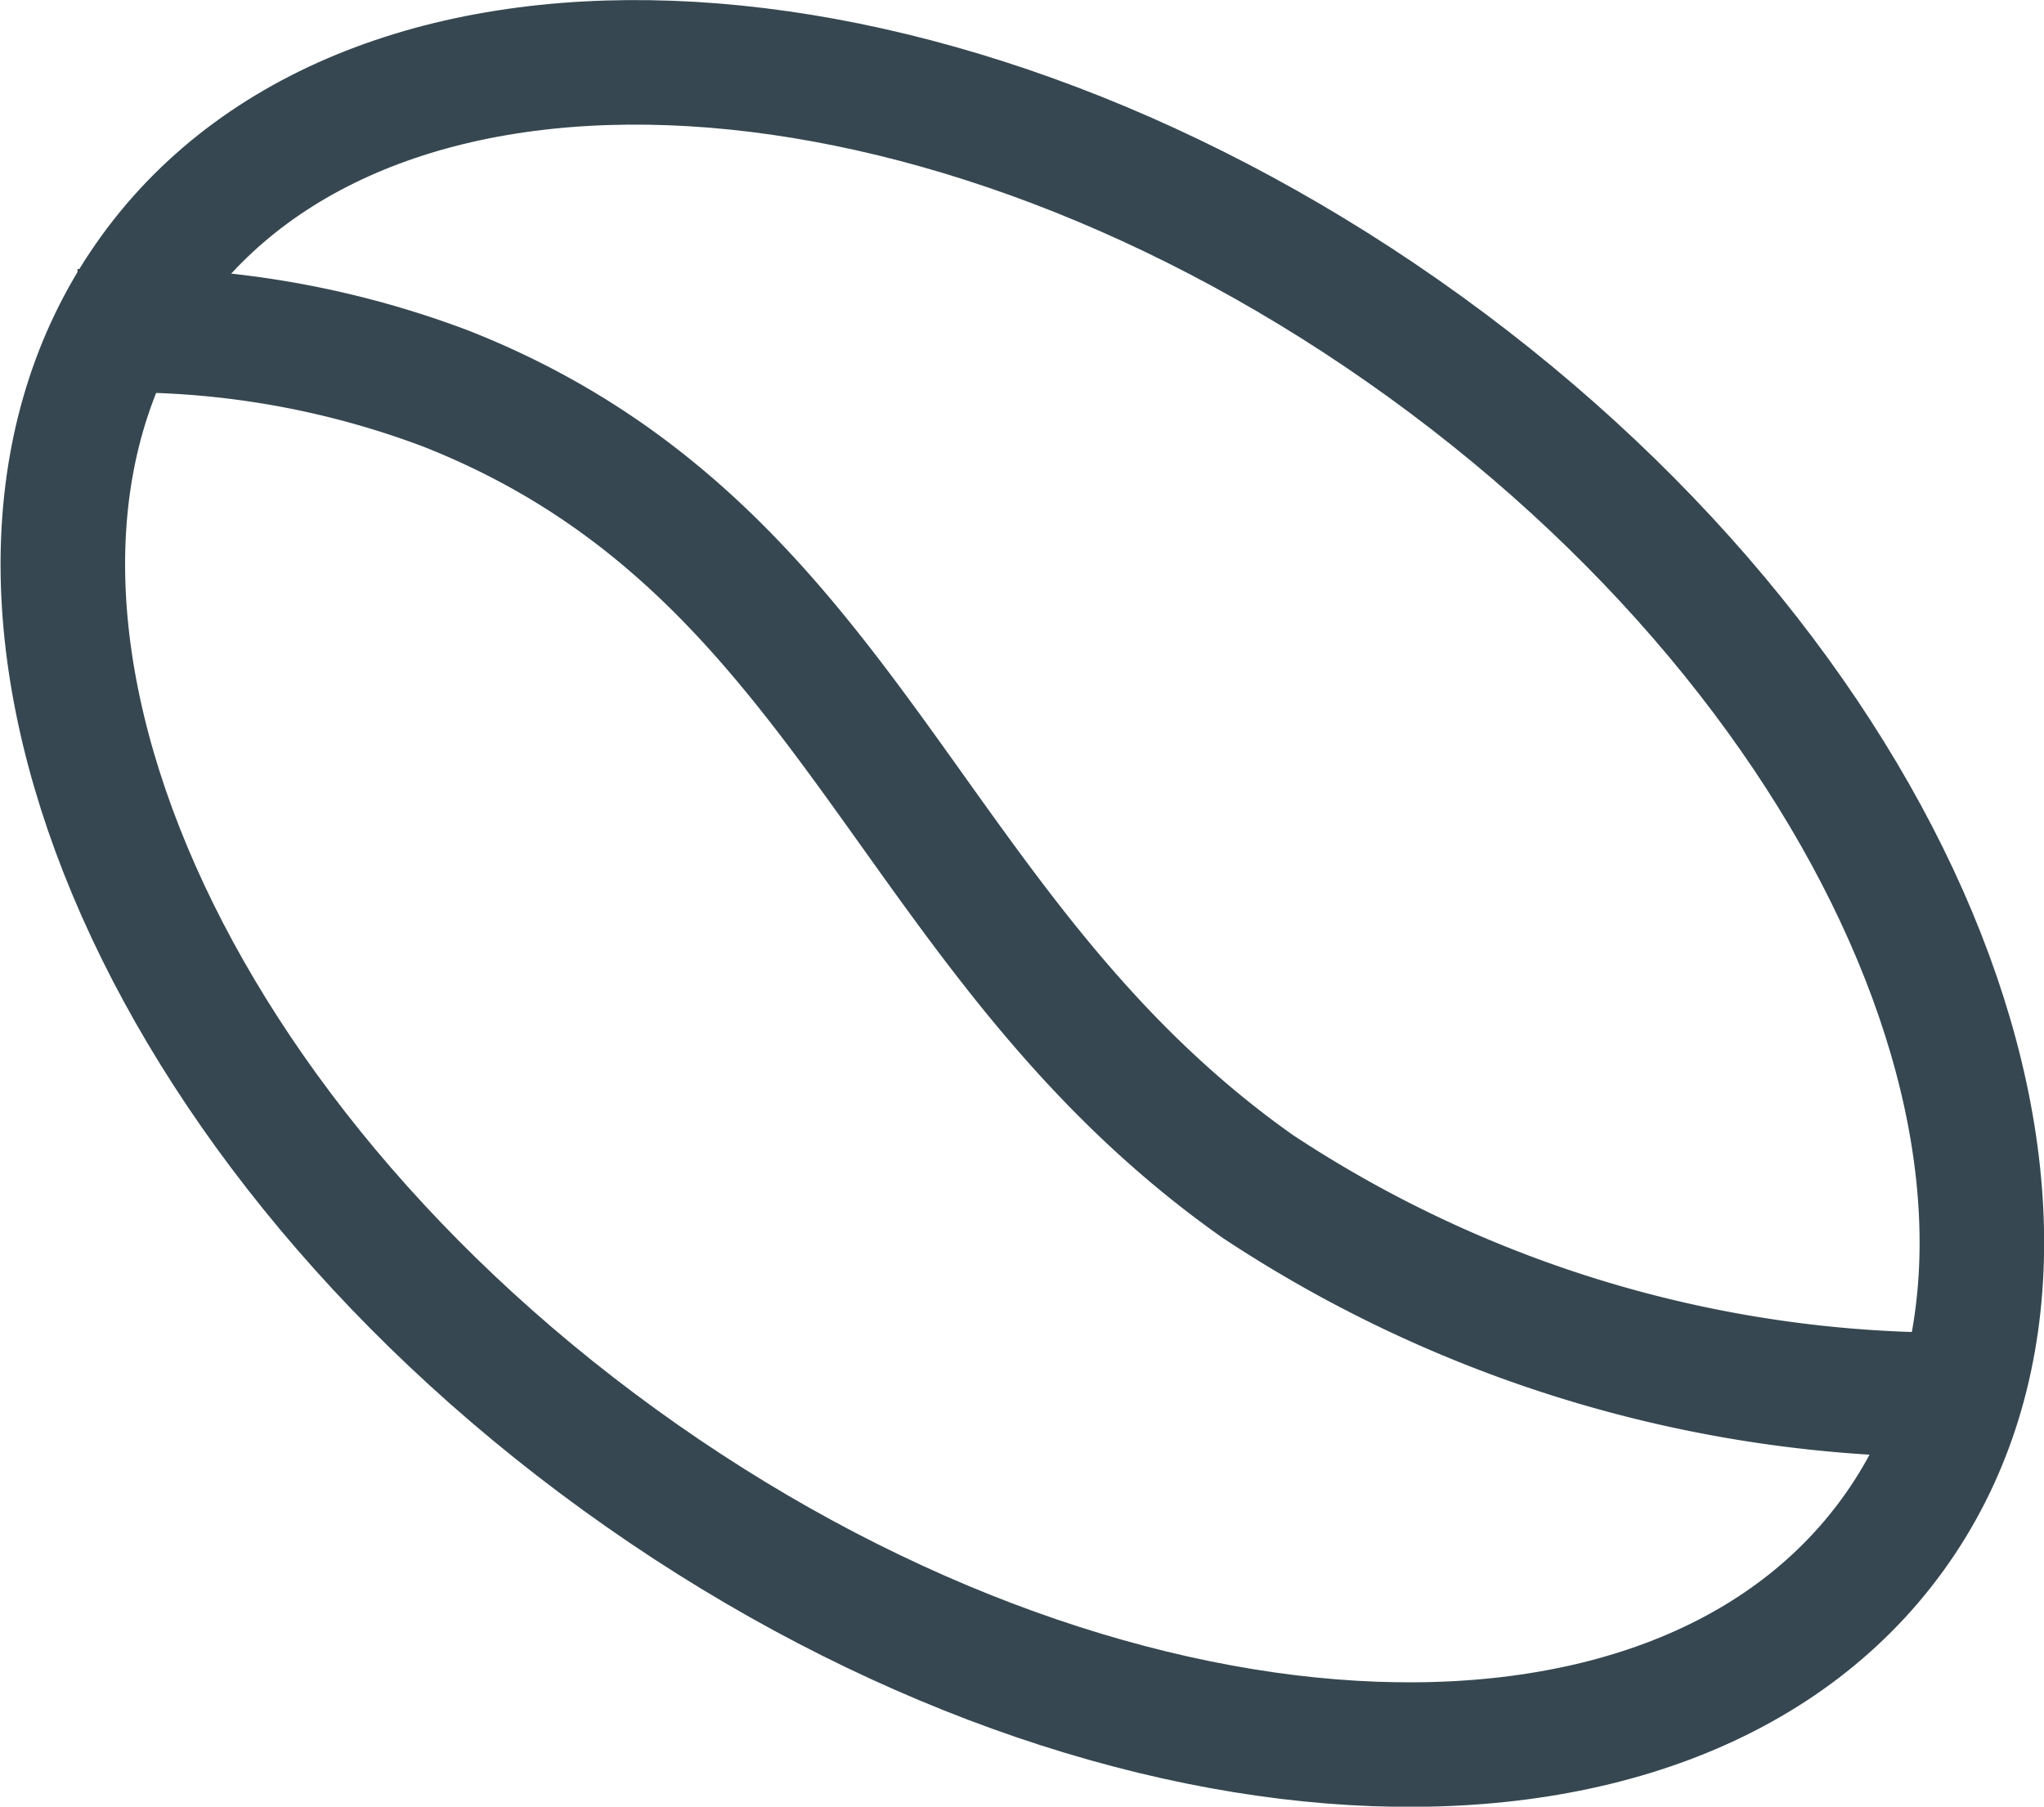 <svg id="Ebene_1" data-name="Ebene 1" xmlns="http://www.w3.org/2000/svg" viewBox="0 0 24.62 21.76"><defs><style>.cls-1{fill:none;stroke:#364751;stroke-miterlimit:10;stroke-width:1.5px;}</style></defs><path class="cls-1" d="M40.83,37.9c2.68-3.7.16-10.11-5.63-14.3S22.54,19,19.86,22.7,19.69,32.8,25.49,37,38.15,41.6,40.83,37.9Z" transform="translate(-18.03 -19.42)"/><path class="cls-1" d="M19,23.41a10.9,10.9,0,0,1,4.4.69c4.92,1.94,5.5,6.59,9.78,9.61a15.13,15.13,0,0,0,8.5,2.51" transform="translate(-18.03 -19.42)"/></svg>